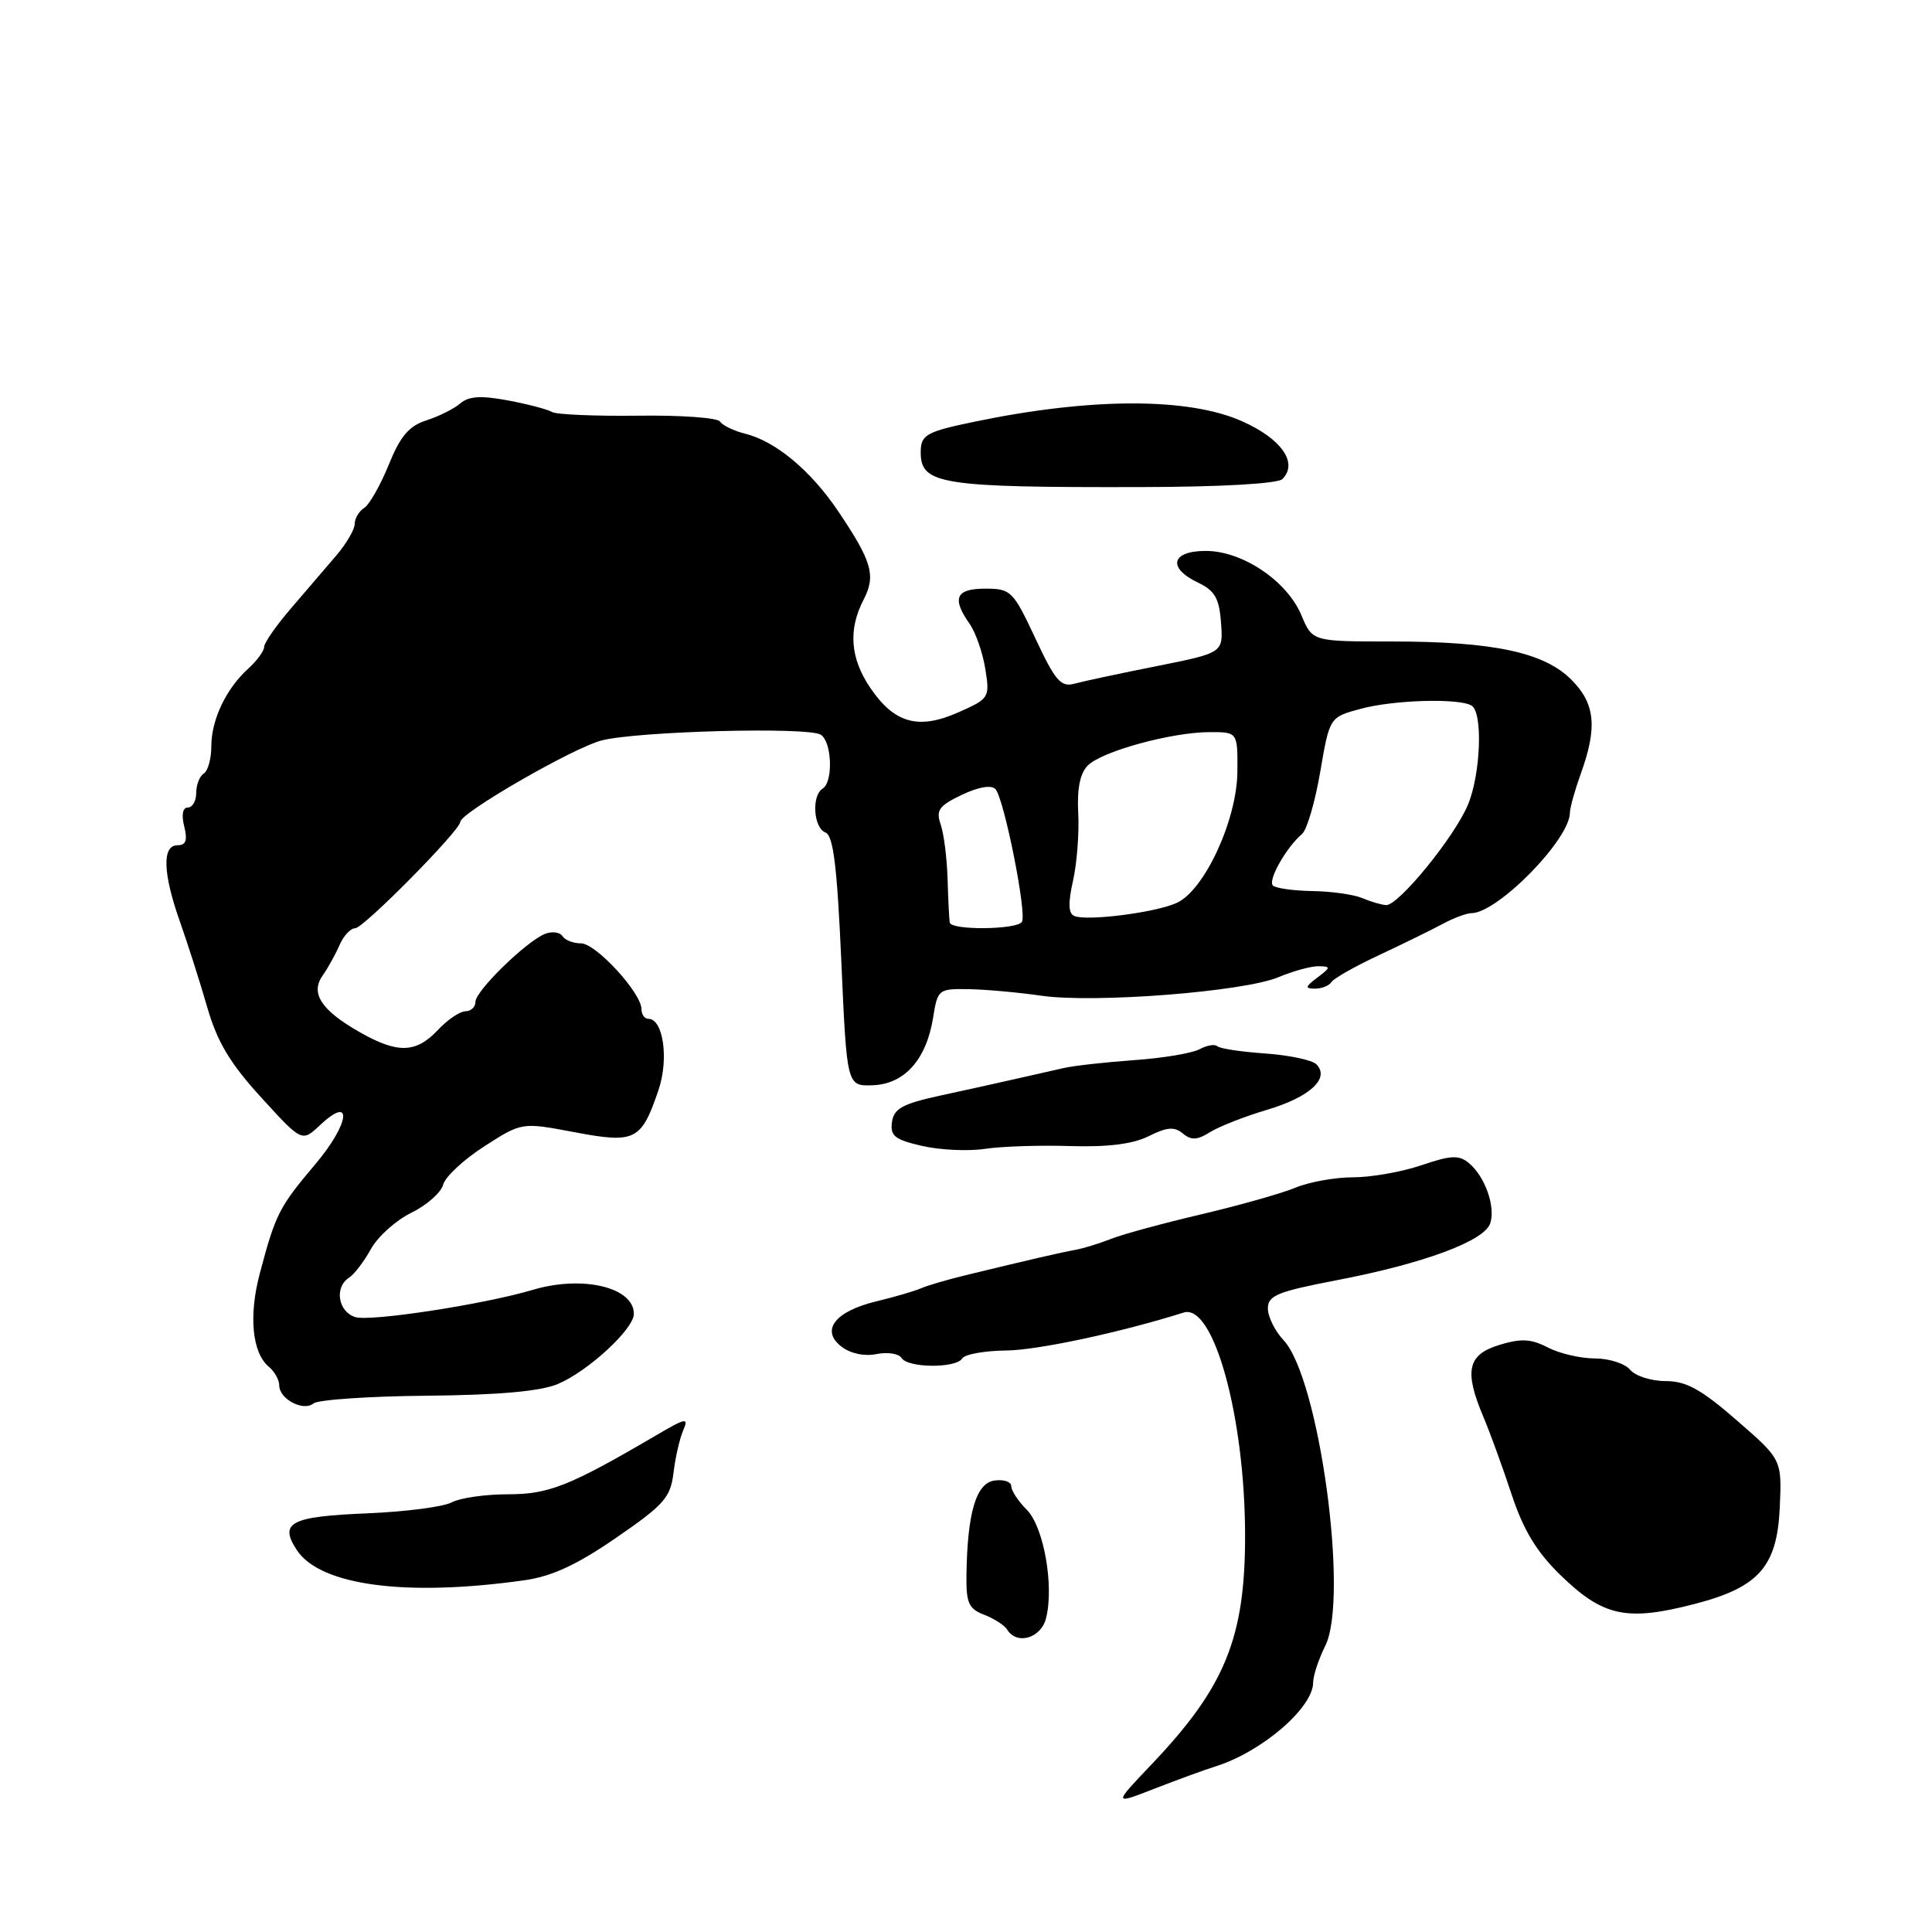 <?xml version="1.0" encoding="UTF-8" standalone="no"?>
<!DOCTYPE svg PUBLIC "-//W3C//DTD SVG 1.1//EN" "http://www.w3.org/Graphics/SVG/1.1/DTD/svg11.dtd" >
<svg xmlns="http://www.w3.org/2000/svg" xmlns:xlink="http://www.w3.org/1999/xlink" version="1.1" viewBox="0 0 256 256">
 <g >
 <path fill="currentColor"
d=" M 161.11 234.04 C 167.21 232.12 174.00 226.28 174.00 222.93 C 174.00 222.04 174.72 219.86 175.60 218.09 C 178.78 211.73 174.80 182.61 170.07 177.57 C 168.93 176.36 168.00 174.47 168.00 173.38 C 168.00 171.66 169.26 171.15 177.10 169.64 C 188.65 167.43 196.73 164.43 197.47 162.08 C 198.18 159.86 196.76 155.87 194.63 154.11 C 193.32 153.02 192.25 153.07 188.35 154.40 C 185.76 155.28 181.68 156.00 179.29 156.00 C 176.90 156.00 173.45 156.62 171.64 157.38 C 169.83 158.13 164.21 159.72 159.14 160.91 C 154.08 162.10 148.71 163.56 147.22 164.16 C 145.72 164.75 143.60 165.41 142.50 165.61 C 140.51 165.97 136.54 166.89 128.00 168.96 C 125.53 169.56 122.83 170.35 122.00 170.72 C 121.17 171.08 118.52 171.86 116.10 172.44 C 110.61 173.77 108.69 176.29 111.52 178.45 C 112.70 179.36 114.57 179.75 116.15 179.42 C 117.61 179.13 119.10 179.36 119.46 179.94 C 120.29 181.28 126.68 181.33 127.50 180.00 C 127.84 179.45 130.45 178.98 133.31 178.95 C 137.49 178.91 148.55 176.54 156.84 173.92 C 160.80 172.67 164.94 187.64 164.98 203.31 C 165.01 217.00 162.35 223.54 152.56 233.82 C 147.50 239.14 147.50 239.14 153.00 237.00 C 156.03 235.82 159.67 234.49 161.11 234.04 Z  M 138.61 214.42 C 139.69 210.11 138.30 202.30 136.05 200.05 C 134.92 198.92 134.00 197.52 134.00 196.93 C 134.00 196.34 132.99 196.00 131.76 196.18 C 129.33 196.53 128.17 200.47 128.06 208.77 C 128.01 212.39 128.37 213.19 130.40 213.96 C 131.72 214.47 133.10 215.35 133.46 215.94 C 134.75 218.02 137.94 217.07 138.61 214.42 Z  M 224.64 212.51 C 233.07 210.31 235.48 207.57 235.83 199.73 C 236.11 193.40 236.11 193.40 230.13 188.20 C 225.41 184.09 223.43 183.00 220.70 183.00 C 218.80 183.00 216.68 182.32 216.00 181.50 C 215.32 180.68 213.21 180.00 211.33 180.00 C 209.44 180.00 206.64 179.35 205.10 178.55 C 202.86 177.39 201.55 177.33 198.64 178.22 C 194.45 179.51 193.98 181.65 196.57 187.78 C 197.44 189.83 199.11 194.43 200.29 198.00 C 201.86 202.75 203.60 205.62 206.74 208.68 C 212.43 214.22 215.53 214.88 224.64 212.51 Z  M 69.50 209.39 C 73.13 208.88 76.45 207.34 81.65 203.76 C 87.99 199.40 88.85 198.42 89.24 195.17 C 89.48 193.15 90.06 190.62 90.52 189.55 C 91.28 187.79 90.91 187.86 86.94 190.19 C 75.45 196.92 72.74 198.00 67.29 198.00 C 64.31 198.00 60.97 198.48 59.86 199.07 C 58.76 199.66 53.77 200.31 48.78 200.52 C 38.48 200.94 36.94 201.74 39.33 205.39 C 42.42 210.10 53.82 211.61 69.50 209.39 Z  M 56.56 184.94 C 66.09 184.85 71.58 184.36 73.91 183.39 C 77.88 181.73 83.97 176.13 83.99 174.11 C 84.02 170.57 77.19 168.94 70.57 170.92 C 64.11 172.84 49.05 175.15 47.07 174.52 C 44.79 173.80 44.28 170.56 46.25 169.30 C 46.94 168.86 48.24 167.15 49.15 165.50 C 50.06 163.85 52.47 161.69 54.51 160.69 C 56.55 159.70 58.44 158.02 58.72 156.98 C 58.99 155.93 61.45 153.64 64.18 151.89 C 69.14 148.70 69.14 148.70 76.11 150.02 C 84.18 151.54 84.97 151.15 87.25 144.45 C 88.65 140.35 87.89 135.00 85.92 135.00 C 85.41 135.00 85.00 134.43 85.00 133.73 C 85.00 131.57 78.96 125.00 76.99 125.00 C 75.96 125.00 74.85 124.57 74.53 124.04 C 74.20 123.52 73.18 123.38 72.25 123.73 C 69.79 124.68 63.00 131.29 63.00 132.75 C 63.00 133.44 62.40 134.00 61.67 134.00 C 60.95 134.00 59.29 135.12 58.00 136.50 C 55.11 139.57 52.66 139.63 47.60 136.73 C 42.55 133.85 41.09 131.59 42.76 129.25 C 43.44 128.29 44.44 126.49 44.98 125.25 C 45.51 124.01 46.45 123.00 47.06 123.00 C 48.16 123.00 60.98 110.03 60.99 108.90 C 61.01 107.70 75.95 99.09 79.69 98.12 C 84.40 96.89 107.04 96.29 108.75 97.35 C 110.24 98.27 110.43 103.62 109.00 104.50 C 107.51 105.42 107.79 109.71 109.38 110.31 C 110.42 110.72 110.92 114.78 111.48 127.39 C 112.21 143.93 112.21 143.93 115.66 143.80 C 119.86 143.64 122.75 140.40 123.64 134.85 C 124.24 131.09 124.35 131.00 128.38 131.07 C 130.65 131.11 134.97 131.50 138.00 131.94 C 145.06 132.95 164.76 131.41 169.38 129.49 C 171.34 128.67 173.74 128.01 174.72 128.03 C 176.36 128.06 176.35 128.18 174.56 129.53 C 172.93 130.76 172.88 131.00 174.25 131.00 C 175.15 131.00 176.12 130.61 176.42 130.13 C 176.72 129.65 179.56 128.04 182.73 126.56 C 185.90 125.07 189.69 123.22 191.15 122.43 C 192.61 121.64 194.33 121.00 194.96 121.00 C 198.42 121.00 207.97 111.27 208.02 107.71 C 208.02 107.04 208.68 104.70 209.47 102.50 C 211.69 96.35 211.37 93.21 208.20 90.05 C 204.58 86.43 197.86 85.00 184.40 85.00 C 173.90 85.00 173.90 85.00 172.45 81.54 C 170.54 76.97 164.64 73.00 159.77 73.00 C 155.19 73.00 154.65 75.25 158.75 77.20 C 160.97 78.26 161.56 79.28 161.79 82.51 C 162.09 86.50 162.09 86.50 153.29 88.26 C 148.46 89.22 143.55 90.27 142.38 90.59 C 140.57 91.08 139.83 90.23 137.19 84.58 C 134.24 78.29 133.95 78.00 130.55 78.00 C 126.65 78.00 126.09 79.26 128.47 82.65 C 129.28 83.80 130.22 86.50 130.56 88.64 C 131.17 92.46 131.09 92.57 126.94 94.41 C 121.66 96.74 118.48 95.83 115.28 91.09 C 112.66 87.20 112.38 83.42 114.42 79.48 C 116.09 76.27 115.56 74.41 111.03 67.69 C 107.41 62.33 102.77 58.47 98.74 57.47 C 97.22 57.09 95.73 56.36 95.41 55.86 C 95.10 55.35 90.19 55.00 84.50 55.08 C 78.81 55.15 73.70 54.93 73.14 54.59 C 72.59 54.25 69.97 53.56 67.32 53.06 C 63.74 52.39 62.11 52.49 61.00 53.45 C 60.17 54.16 58.15 55.17 56.50 55.70 C 54.19 56.44 53.04 57.80 51.51 61.58 C 50.41 64.29 48.95 66.86 48.26 67.30 C 47.57 67.74 47.00 68.70 47.00 69.42 C 47.00 70.15 45.90 72.04 44.55 73.62 C 43.20 75.21 40.50 78.35 38.55 80.62 C 36.60 82.89 35.00 85.18 35.00 85.72 C 35.00 86.25 34.05 87.55 32.90 88.59 C 29.96 91.25 28.00 95.37 28.00 98.89 C 28.00 100.54 27.55 102.16 27.00 102.50 C 26.45 102.84 26.00 103.99 26.00 105.06 C 26.00 106.13 25.50 107.00 24.89 107.00 C 24.21 107.00 24.02 107.96 24.41 109.50 C 24.87 111.34 24.64 112.00 23.52 112.00 C 21.45 112.00 21.57 115.72 23.87 122.21 C 24.90 125.12 26.52 130.20 27.47 133.50 C 28.79 138.07 30.49 140.91 34.61 145.42 C 40.01 151.34 40.01 151.34 42.40 149.09 C 46.83 144.93 46.34 148.88 41.76 154.29 C 36.99 159.93 36.51 160.86 34.43 168.72 C 32.93 174.35 33.41 179.26 35.62 181.10 C 36.38 181.73 37.00 182.84 37.00 183.57 C 37.00 185.39 40.21 187.07 41.55 185.96 C 42.14 185.47 48.90 185.01 56.56 184.94 Z  M 141.81 151.86 C 146.79 152.01 150.10 151.60 152.21 150.55 C 154.62 149.34 155.61 149.26 156.73 150.19 C 157.84 151.12 158.65 151.08 160.33 150.02 C 161.52 149.27 164.94 147.93 167.91 147.05 C 173.58 145.36 176.27 142.87 174.42 141.02 C 173.86 140.46 170.80 139.81 167.63 139.59 C 164.45 139.37 161.61 138.94 161.30 138.63 C 160.99 138.32 159.93 138.50 158.94 139.03 C 157.95 139.56 154.08 140.21 150.32 140.47 C 146.57 140.74 142.38 141.20 141.00 141.51 C 139.62 141.82 136.70 142.48 134.50 142.98 C 132.30 143.48 127.80 144.48 124.50 145.19 C 119.59 146.26 118.44 146.90 118.19 148.68 C 117.93 150.51 118.57 151.02 122.19 151.84 C 124.56 152.39 128.30 152.56 130.50 152.23 C 132.70 151.90 137.79 151.73 141.81 151.86 Z  M 169.92 63.48 C 172.04 61.36 169.84 58.18 164.65 55.85 C 157.55 52.65 144.62 52.66 129.17 55.87 C 122.70 57.21 122.00 57.61 122.00 59.94 C 122.00 64.18 124.66 64.60 151.20 64.54 C 161.81 64.52 169.31 64.09 169.92 63.48 Z  M 125.85 122.25 C 125.77 121.84 125.64 119.25 125.56 116.50 C 125.48 113.75 125.07 110.49 124.65 109.26 C 123.99 107.36 124.41 106.77 127.45 105.32 C 129.65 104.27 131.36 103.98 131.90 104.56 C 133.04 105.79 136.09 121.05 135.41 122.15 C 134.76 123.20 126.06 123.29 125.85 122.25 Z  M 142.37 121.38 C 141.56 121.05 141.51 119.70 142.18 116.71 C 142.70 114.39 143.01 110.35 142.87 107.73 C 142.70 104.51 143.11 102.46 144.14 101.43 C 146.02 99.55 155.21 97.03 160.25 97.01 C 164.00 97.00 164.00 97.00 163.96 102.25 C 163.91 108.63 159.62 117.93 155.94 119.63 C 153.18 120.91 144.08 122.08 142.37 121.38 Z  M 180.50 119.00 C 179.40 118.53 176.44 118.11 173.92 118.07 C 171.40 118.03 169.03 117.70 168.66 117.33 C 167.97 116.64 170.45 112.27 172.53 110.50 C 173.18 109.95 174.26 106.24 174.94 102.26 C 176.18 95.03 176.18 95.03 180.30 93.92 C 184.70 92.73 193.36 92.49 195.00 93.50 C 196.51 94.43 196.20 102.59 194.51 106.63 C 192.72 110.92 185.28 120.03 183.66 119.93 C 183.02 119.89 181.60 119.47 180.50 119.00 Z "/>
</g>
</svg>